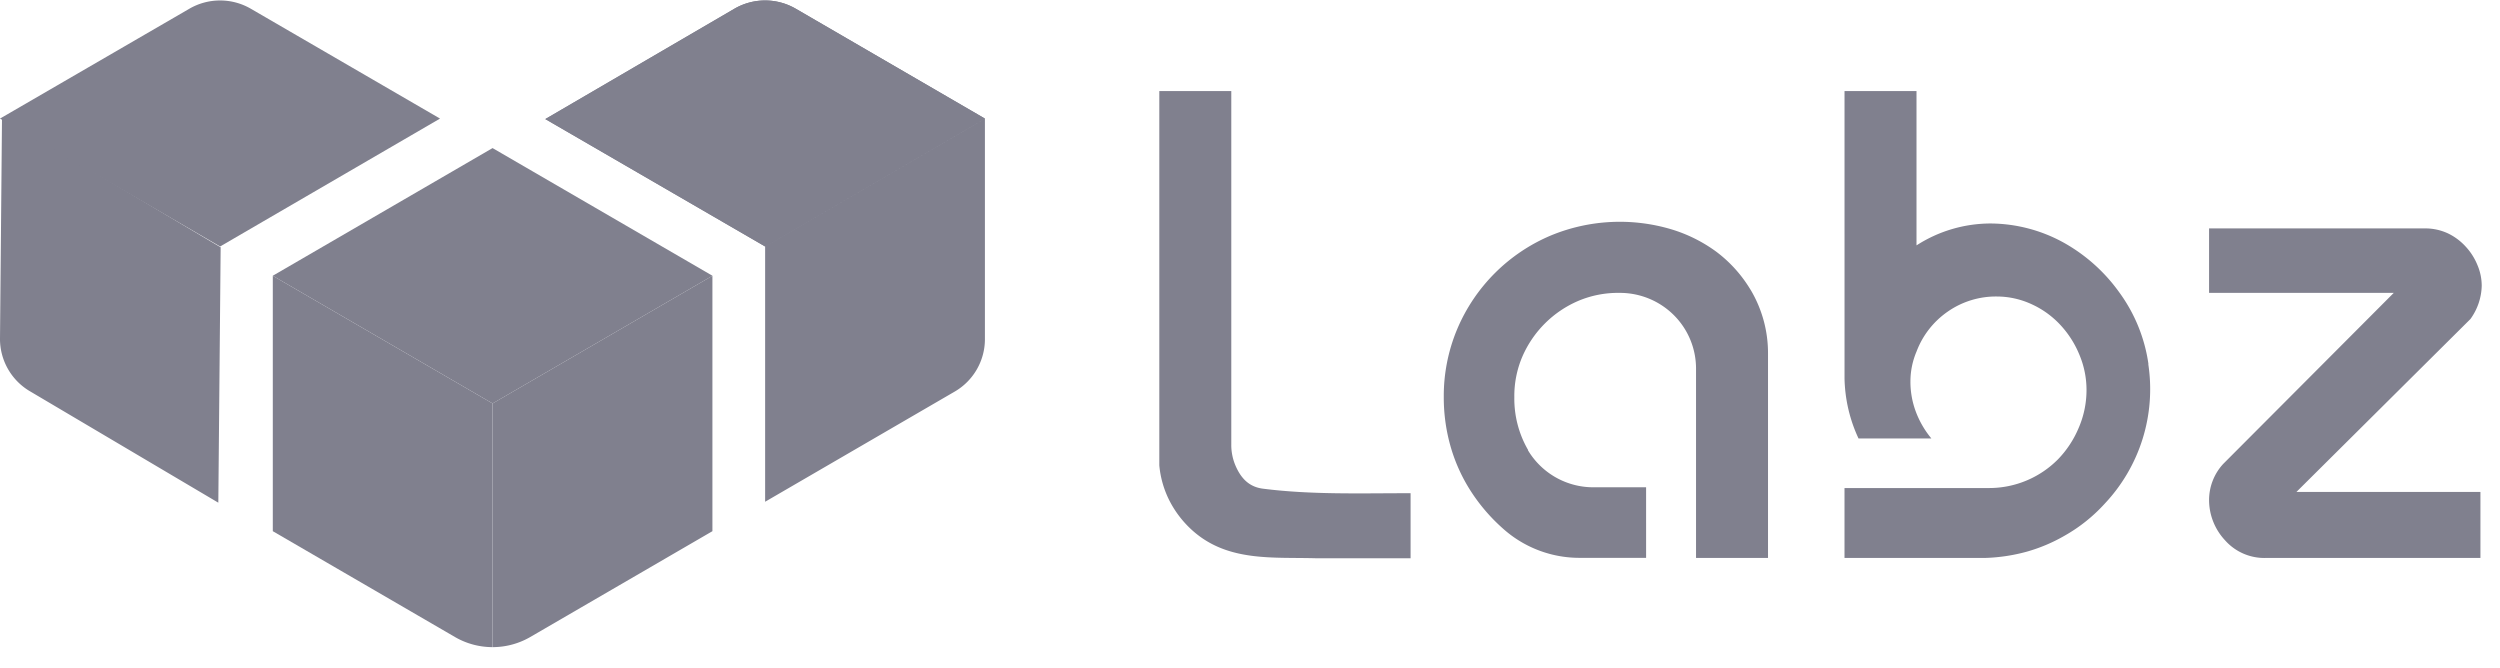 <svg fill="none" xmlns="http://www.w3.org/2000/svg" viewBox="0 0 116 31" class="clients-icon lazyloaded"><path d="M65.332 22.885c-2.227 0-4.506.074-6.73-.21-.679-.086-1.057-.525-1.306-1.146a2.453 2.453 0 0 1-.164-.924V4.225h-3.34v17.367c.054.598.227 1.18.508 1.71.274.514.64.974 1.08 1.357 1.634 1.418 3.694 1.186 5.698 1.245h4.373v-3.02h-.119ZM81.246 13.476l-.104-.166a6.15 6.15 0 0 0-1.53-1.648 6.893 6.893 0 0 0-2.041-1.016 8.37 8.37 0 0 0-5.602.277 8.148 8.148 0 0 0-4.346 4.327 8.02 8.02 0 0 0-.632 3.17c-.003.803.111 1.602.338 2.373.222.748.556 1.46.991 2.11a8.403 8.403 0 0 0 1.548 1.736 5.315 5.315 0 0 0 3.453 1.245h3.058V22.61h-2.435a3.532 3.532 0 0 1-3.044-1.714v-.022a4.743 4.743 0 0 1-.635-2.439 4.642 4.642 0 0 1 .372-1.888 4.96 4.96 0 0 1 2.598-2.587 4.725 4.725 0 0 1 1.904-.37h.041c.935.004 1.83.376 2.49 1.036a3.502 3.502 0 0 1 1.026 2.482v8.78h3.34v-9.482a5.747 5.747 0 0 0-.79-2.93ZM99.691 16.914a7.393 7.393 0 0 0-1.362-3.356 7.9 7.9 0 0 0-2.598-2.313 7.108 7.108 0 0 0-3.326-.875 6.353 6.353 0 0 0-3.479 1.016V4.225h-3.34V17.56c.02.964.24 1.913.65 2.786h3.38l-.07-.088a4.3 4.3 0 0 1-.668-1.201 3.966 3.966 0 0 1-.234-1.356c0-.476.096-.948.282-1.386.28-.746.781-1.39 1.437-1.848a3.907 3.907 0 0 1 2.305-.709c.563.003 1.118.13 1.626.37.497.23.943.555 1.314.957.375.405.673.874.88 1.385.218.521.329 1.08.326 1.645a4.415 4.415 0 0 1-.37 1.755 4.696 4.696 0 0 1-.959 1.448 4.494 4.494 0 0 1-3.203 1.327h-6.697v3.244h6.497a8.195 8.195 0 0 0 1.963-.292 7.637 7.637 0 0 0 1.749-.739 7.475 7.475 0 0 0 1.856-1.478 7.749 7.749 0 0 0 2.027-6.51l.014.044ZM114.628 14.803c.328-.45.51-.987.524-1.541a2.463 2.463 0 0 0-.201-.968 2.806 2.806 0 0 0-.538-.846 2.687 2.687 0 0 0-.824-.617 2.496 2.496 0 0 0-1.08-.233h-10.008v2.99h8.571l-7.921 7.944a2.478 2.478 0 0 0-.65 1.692c.007.686.272 1.345.743 1.848a2.434 2.434 0 0 0 1.919.816h9.929v-3.063h-8.537l8.073-8.022ZM10.238 11.475l-.108 11.85-8.745-5.173A2.817 2.817 0 0 1 0 15.692L.093 5.458l10.145 6.016ZM33.056 12.797v11.85l-8.46 4.915a3.481 3.481 0 0 1-1.74.465V18.72l10.2-5.923ZM45.7 5.504v10.232a2.813 2.813 0 0 1-1.404 2.435l-8.794 5.11V11.438L45.7 5.504ZM45.7 5.502l-10.198 5.935-10.2-5.912L34.073.407a2.835 2.835 0 0 1 2.855 0L45.7 5.502Z" fill="#80808E"></path><path d="m45.7 5.502-10.198 5.935-10.2-5.912L34.073.407a2.835 2.835 0 0 1 2.855 0L45.7 5.502ZM22.855 18.72v11.307c-.61 0-1.21-.16-1.737-.465l-8.46-4.915v-11.85l10.197 5.923Z" fill="#80808E"></path><path d="M33.056 12.794v.004l-10.2 5.923-10.198-5.923v-.004l10.197-5.923 10.201 5.923ZM20.417 5.502l-10.205 5.935L0 5.502 8.783.407a2.842 2.842 0 0 1 2.858 0l8.776 5.095Z" fill="#80808E"></path></svg>